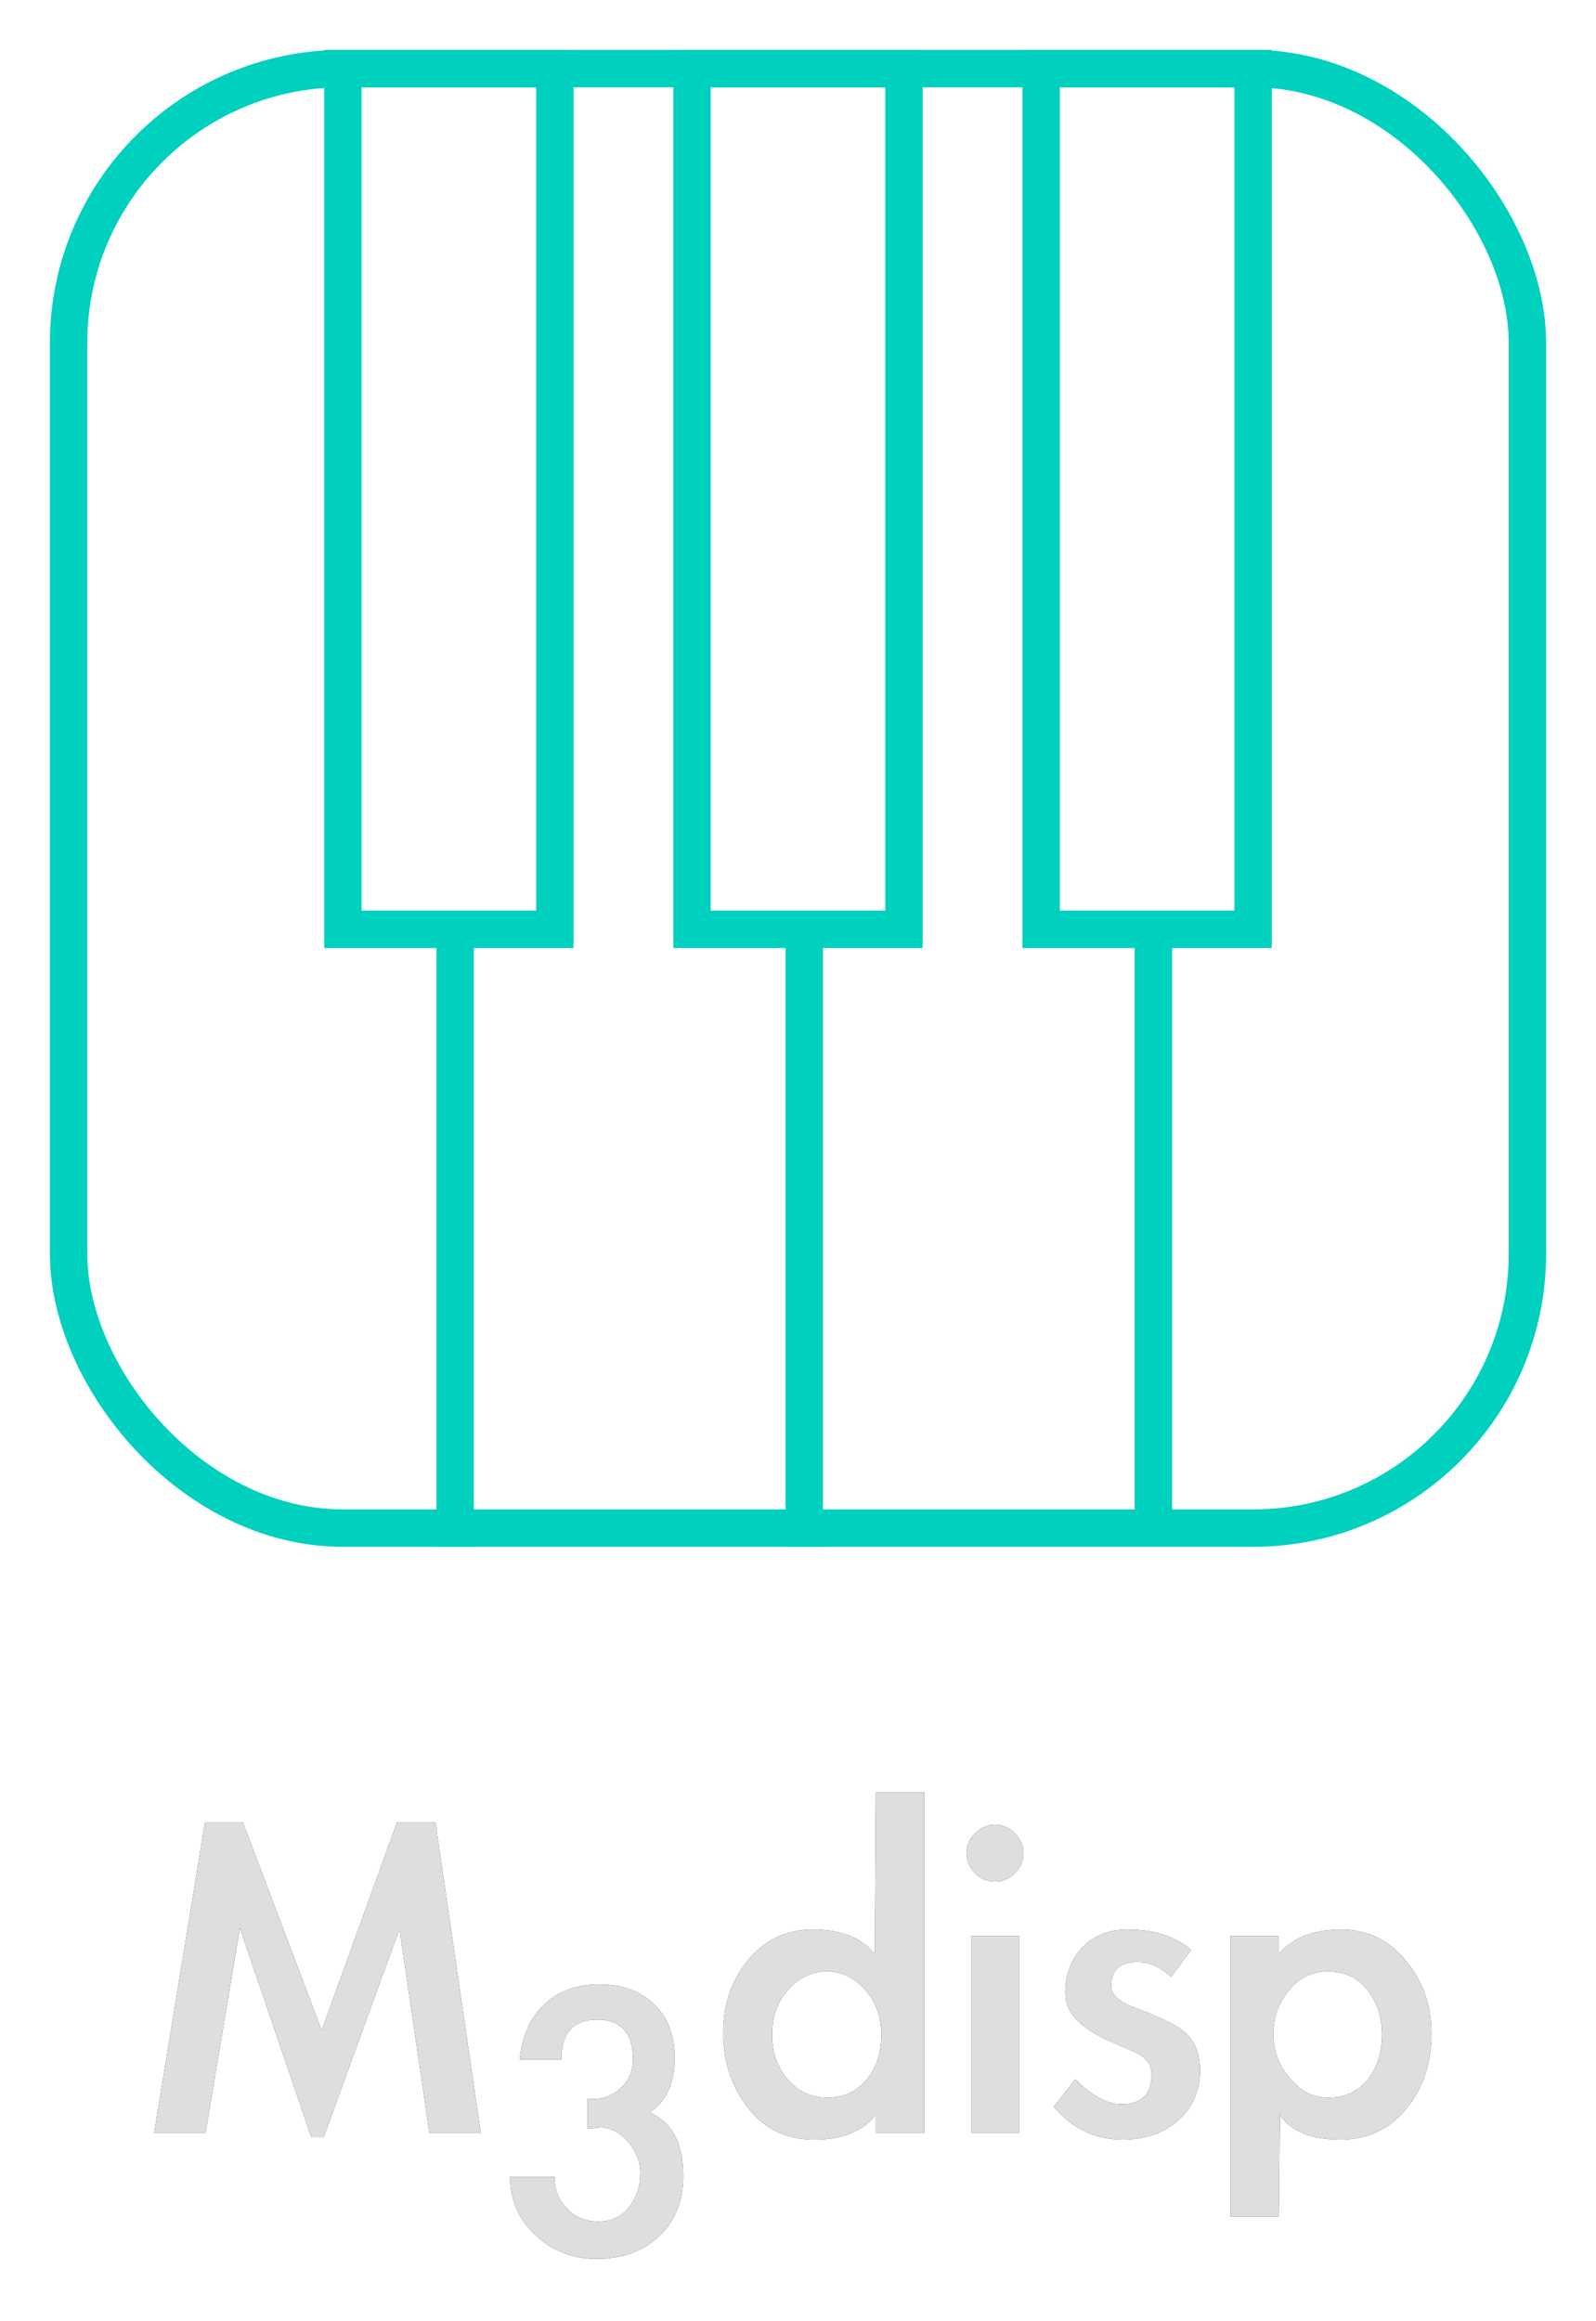 <?xml version="1.0" encoding="UTF-8"?>
<svg width="128px" height="186.08px" viewBox="0 0 128 186.08" version="1.1" xmlns="http://www.w3.org/2000/svg" xmlns:xlink="http://www.w3.org/1999/xlink">
    <title>Group</title>
    <defs>
        <polygon id="path-1" points="19.68 10.96 13.6 27.64 12.6 27.64 6.88 10.88 4.12 27.32 0 27.32 4.08 2.4 7.12 2.4 13.44 19.08 19.48 2.4 22.56 2.4 26.2 27.32 22.08 27.32"></polygon>
        <filter x="-29.3%" y="-29.7%" width="158.5%" height="159.4%" filterUnits="objectBoundingBox" id="filter-2">
            <feMorphology radius="0.5" operator="dilate" in="SourceAlpha" result="shadowSpreadOuter1"></feMorphology>
            <feOffset dx="0" dy="0" in="shadowSpreadOuter1" result="shadowOffsetOuter1"></feOffset>
            <feGaussianBlur stdDeviation="2" in="shadowOffsetOuter1" result="shadowBlurOuter1"></feGaussianBlur>
            <feComposite in="shadowBlurOuter1" in2="SourceAlpha" operator="out" result="shadowBlurOuter1"></feComposite>
            <feColorMatrix values="0 0 0 0 1   0 0 0 0 1   0 0 0 0 1  0 0 0 0.5 0" type="matrix" in="shadowBlurOuter1"></feColorMatrix>
        </filter>
        <path d="M29.317,21.425 C29.501,19.566 30.155,18.097 31.28,17.018 C32.405,15.939 33.879,15.4 35.704,15.4 C37.529,15.4 38.992,15.928 40.094,16.984 C41.195,18.04 41.746,19.474 41.746,21.287 C41.746,23.307 41.081,24.765 39.749,25.66 C41.54,26.44 42.435,28.139 42.435,30.755 C42.435,32.775 41.786,34.387 40.49,35.592 C39.193,36.797 37.523,37.4 35.48,37.4 C33.575,37.4 31.945,36.769 30.591,35.506 C29.237,34.244 28.56,32.683 28.56,30.824 L32.106,30.824 C32.106,31.834 32.439,32.683 33.105,33.372 C33.77,34.06 34.614,34.405 35.635,34.405 C36.657,34.405 37.471,34.026 38.08,33.269 C38.688,32.511 38.992,31.593 38.992,30.514 C38.992,29.619 38.665,28.787 38.011,28.018 C37.357,27.249 36.616,26.865 35.79,26.865 C35.698,26.865 35.606,26.876 35.515,26.899 L34.757,26.968 L34.757,24.592 L35.205,24.592 C36.077,24.592 36.829,24.288 37.46,23.68 C38.091,23.072 38.407,22.32 38.407,21.425 C38.407,19.29 37.448,18.223 35.532,18.223 C33.615,18.223 32.657,19.29 32.657,21.425 L29.317,21.425 Z" id="path-3"></path>
        <filter x="-54.1%" y="-34.1%" width="208.1%" height="168.2%" filterUnits="objectBoundingBox" id="filter-4">
            <feMorphology radius="0.5" operator="dilate" in="SourceAlpha" result="shadowSpreadOuter1"></feMorphology>
            <feOffset dx="0" dy="0" in="shadowSpreadOuter1" result="shadowOffsetOuter1"></feOffset>
            <feGaussianBlur stdDeviation="2" in="shadowOffsetOuter1" result="shadowBlurOuter1"></feGaussianBlur>
            <feComposite in="shadowBlurOuter1" in2="SourceAlpha" operator="out" result="shadowBlurOuter1"></feComposite>
            <feColorMatrix values="0 0 0 0 1   0 0 0 0 1   0 0 0 0 1  0 0 0 0.5 0" type="matrix" in="shadowBlurOuter1"></feColorMatrix>
        </filter>
        <path d="M57.88,25.84 C56.84,27.173 55.2,27.84 52.96,27.84 C50.72,27.84 48.94,26.987 47.62,25.28 C46.3,23.573 45.64,21.573 45.64,19.28 C45.64,16.987 46.313,15.033 47.66,13.42 C49.007,11.807 50.733,11 52.84,11 C55.08,11 56.733,11.653 57.8,12.96 L57.88,0 L61.76,0 L61.76,27.32 L57.88,27.32 L57.88,25.84 Z M58.32,19.4 C58.32,18.013 57.893,16.827 57.04,15.84 C56.187,14.853 55.16,14.36 53.96,14.36 C52.76,14.36 51.727,14.847 50.86,15.82 C49.993,16.793 49.56,17.993 49.56,19.42 C49.56,20.847 49.98,22.047 50.82,23.02 C51.66,23.993 52.72,24.48 54,24.48 C55.28,24.48 56.32,24.007 57.12,23.06 C57.92,22.113 58.32,20.893 58.32,19.4 Z" id="path-5"></path>
        <filter x="-46.5%" y="-26.9%" width="193.1%" height="153.9%" filterUnits="objectBoundingBox" id="filter-6">
            <feMorphology radius="0.5" operator="dilate" in="SourceAlpha" result="shadowSpreadOuter1"></feMorphology>
            <feOffset dx="0" dy="0" in="shadowSpreadOuter1" result="shadowOffsetOuter1"></feOffset>
            <feGaussianBlur stdDeviation="2" in="shadowOffsetOuter1" result="shadowBlurOuter1"></feGaussianBlur>
            <feComposite in="shadowBlurOuter1" in2="SourceAlpha" operator="out" result="shadowBlurOuter1"></feComposite>
            <feColorMatrix values="0 0 0 0 1   0 0 0 0 1   0 0 0 0 1  0 0 0 0.5 0" type="matrix" in="shadowBlurOuter1"></feColorMatrix>
        </filter>
        <path d="M69.72,4.88 C69.72,5.493 69.493,6.027 69.04,6.48 C68.587,6.933 68.053,7.16 67.44,7.16 C66.827,7.16 66.293,6.933 65.84,6.48 C65.387,6.027 65.16,5.493 65.16,4.88 C65.16,4.267 65.387,3.733 65.84,3.28 C66.293,2.827 66.827,2.6 67.44,2.6 C68.053,2.6 68.587,2.827 69.04,3.28 C69.493,3.733 69.72,4.267 69.72,4.88 Z M69.4,27.32 L65.52,27.32 L65.52,11.52 L69.4,11.52 L69.4,27.32 Z" id="path-7"></path>
        <filter x="-164.5%" y="-30.3%" width="428.9%" height="160.7%" filterUnits="objectBoundingBox" id="filter-8">
            <feMorphology radius="0.5" operator="dilate" in="SourceAlpha" result="shadowSpreadOuter1"></feMorphology>
            <feOffset dx="0" dy="0" in="shadowSpreadOuter1" result="shadowOffsetOuter1"></feOffset>
            <feGaussianBlur stdDeviation="2" in="shadowOffsetOuter1" result="shadowBlurOuter1"></feGaussianBlur>
            <feComposite in="shadowBlurOuter1" in2="SourceAlpha" operator="out" result="shadowBlurOuter1"></feComposite>
            <feColorMatrix values="0 0 0 0 1   0 0 0 0 1   0 0 0 0 1  0 0 0 0.5 0" type="matrix" in="shadowBlurOuter1"></feColorMatrix>
        </filter>
        <path d="M81.56,14.8 C80.707,14 79.813,13.6 78.88,13.6 C77.467,13.6 76.76,14.24 76.76,15.52 C76.76,16.24 77.4,16.827 78.68,17.28 C81.027,18.133 82.48,18.913 83.04,19.62 C83.6,20.327 83.88,21.2 83.88,22.24 C83.88,23.947 83.287,25.307 82.1,26.32 C80.913,27.333 79.453,27.84 77.72,27.84 C75.48,27.84 73.627,26.96 72.16,25.2 L73.88,23 C75.213,24.333 76.44,25 77.56,25 C79.187,25 80,24.213 80,22.64 C80,21.84 79.573,21.247 78.72,20.86 C77.867,20.473 77.213,20.187 76.76,20 C74.307,18.933 73.08,17.64 73.08,16.12 C73.08,14.6 73.54,13.367 74.46,12.42 C75.38,11.473 76.587,11 78.08,11 C80.213,11 81.907,11.547 83.16,12.64 L81.56,14.8 Z" id="path-9"></path>
        <filter x="-66.3%" y="-44.5%" width="230.3%" height="189.1%" filterUnits="objectBoundingBox" id="filter-10">
            <feMorphology radius="0.5" operator="dilate" in="SourceAlpha" result="shadowSpreadOuter1"></feMorphology>
            <feOffset dx="0" dy="0" in="shadowSpreadOuter1" result="shadowOffsetOuter1"></feOffset>
            <feGaussianBlur stdDeviation="2" in="shadowOffsetOuter1" result="shadowBlurOuter1"></feGaussianBlur>
            <feComposite in="shadowBlurOuter1" in2="SourceAlpha" operator="out" result="shadowBlurOuter1"></feComposite>
            <feColorMatrix values="0 0 0 0 1   0 0 0 0 1   0 0 0 0 1  0 0 0 0.5 0" type="matrix" in="shadowBlurOuter1"></feColorMatrix>
        </filter>
        <path d="M90.2,12.96 C91.32,11.653 92.987,11 95.2,11 C97.28,11 99.007,11.827 100.38,13.48 C101.753,15.133 102.44,17.08 102.44,19.32 C102.44,21.747 101.76,23.773 100.4,25.4 C99.04,27.027 97.28,27.84 95.12,27.84 C92.8,27.84 91.187,27.173 90.28,25.84 L90.2,34 L86.32,34 L86.32,11.52 L90.2,11.52 L90.2,12.96 Z M98.48,19.4 C98.48,18.04 98.093,16.86 97.32,15.86 C96.547,14.86 95.48,14.36 94.12,14.36 C92.867,14.36 91.827,14.867 91,15.88 C90.173,16.893 89.76,18.06 89.76,19.38 C89.76,20.7 90.2,21.88 91.08,22.92 C91.96,23.96 92.973,24.48 94.12,24.48 C95.48,24.48 96.547,24 97.32,23.04 C98.093,22.08 98.48,20.867 98.48,19.4 Z" id="path-11"></path>
        <filter x="-46.5%" y="-32.6%" width="193.1%" height="165.2%" filterUnits="objectBoundingBox" id="filter-12">
            <feMorphology radius="0.5" operator="dilate" in="SourceAlpha" result="shadowSpreadOuter1"></feMorphology>
            <feOffset dx="0" dy="0" in="shadowSpreadOuter1" result="shadowOffsetOuter1"></feOffset>
            <feGaussianBlur stdDeviation="2" in="shadowOffsetOuter1" result="shadowBlurOuter1"></feGaussianBlur>
            <feComposite in="shadowBlurOuter1" in2="SourceAlpha" operator="out" result="shadowBlurOuter1"></feComposite>
            <feColorMatrix values="0 0 0 0 1   0 0 0 0 1   0 0 0 0 1  0 0 0 0.5 0" type="matrix" in="shadowBlurOuter1"></feColorMatrix>
        </filter>
        <filter x="-5.0%" y="-5.0%" width="110.0%" height="110.0%" filterUnits="objectBoundingBox" id="filter-13">
            <feOffset dx="0" dy="0" in="SourceAlpha" result="shadowOffsetOuter1"></feOffset>
            <feGaussianBlur stdDeviation="2" in="shadowOffsetOuter1" result="shadowBlurOuter1"></feGaussianBlur>
            <feColorMatrix values="0 0 0 0 0   0 0 0 0 0.815   0 0 0 0 0.744  0 0 0 1 0" type="matrix" in="shadowBlurOuter1" result="shadowMatrixOuter1"></feColorMatrix>
            <feMerge>
                <feMergeNode in="shadowMatrixOuter1"></feMergeNode>
                <feMergeNode in="SourceGraphic"></feMergeNode>
            </feMerge>
        </filter>
    </defs>
    <g id="Page-1" stroke="none" stroke-width="1" fill="none" fill-rule="evenodd">
        <g id="m3disp" transform="translate(-64, -35)">
            <g id="Group" transform="translate(68, 39)">
                <g id="M3disp" transform="translate(8.36, 139.68)" fill-rule="nonzero">
                    <g id="Path">
                        <use fill="black" fill-opacity="1" filter="url(#filter-2)" xlink:href="#path-1"></use>
                        <use fill-opacity="0.87" fill="#FFFFFF" xlink:href="#path-1"></use>
                    </g>
                    <g id="Path">
                        <use fill="black" fill-opacity="1" filter="url(#filter-4)" xlink:href="#path-3"></use>
                        <use fill-opacity="0.87" fill="#FFFFFF" xlink:href="#path-3"></use>
                    </g>
                    <g id="Shape">
                        <use fill="black" fill-opacity="1" filter="url(#filter-6)" xlink:href="#path-5"></use>
                        <use fill-opacity="0.87" fill="#FFFFFF" xlink:href="#path-5"></use>
                    </g>
                    <g id="Shape">
                        <use fill="black" fill-opacity="1" filter="url(#filter-8)" xlink:href="#path-7"></use>
                        <use fill-opacity="0.87" fill="#FFFFFF" xlink:href="#path-7"></use>
                    </g>
                    <g id="Path">
                        <use fill="black" fill-opacity="1" filter="url(#filter-10)" xlink:href="#path-9"></use>
                        <use fill-opacity="0.87" fill="#FFFFFF" xlink:href="#path-9"></use>
                    </g>
                    <g id="Shape">
                        <use fill="black" fill-opacity="1" filter="url(#filter-12)" xlink:href="#path-11"></use>
                        <use fill-opacity="0.87" fill="#FFFFFF" xlink:href="#path-11"></use>
                    </g>
                </g>
                <g id="Group-2" filter="url(#filter-13)" stroke="#00D0BE" stroke-width="3">
                    <rect id="Rectangle" x="1.5" y="1.5" width="117" height="117" rx="22"></rect>
                    <rect id="Rectangle" x="23.5" y="1.5" width="17" height="69"></rect>
                    <rect id="Rectangle-Copy" x="51.5" y="1.5" width="17" height="69"></rect>
                    <rect id="Rectangle-Copy-2" x="79.5" y="1.5" width="17" height="69"></rect>
                    <line x1="32.5" y1="72.5" x2="32.5" y2="118.5" id="Line-2" stroke-linecap="square"></line>
                    <line x1="60.5" y1="72.5" x2="60.5" y2="118.5" id="Line-2-Copy" stroke-linecap="square"></line>
                    <line x1="88.5" y1="71.5" x2="88.5" y2="117.5" id="Line-2-Copy-2" stroke-linecap="square"></line>
                </g>
            </g>
        </g>
    </g>
</svg>